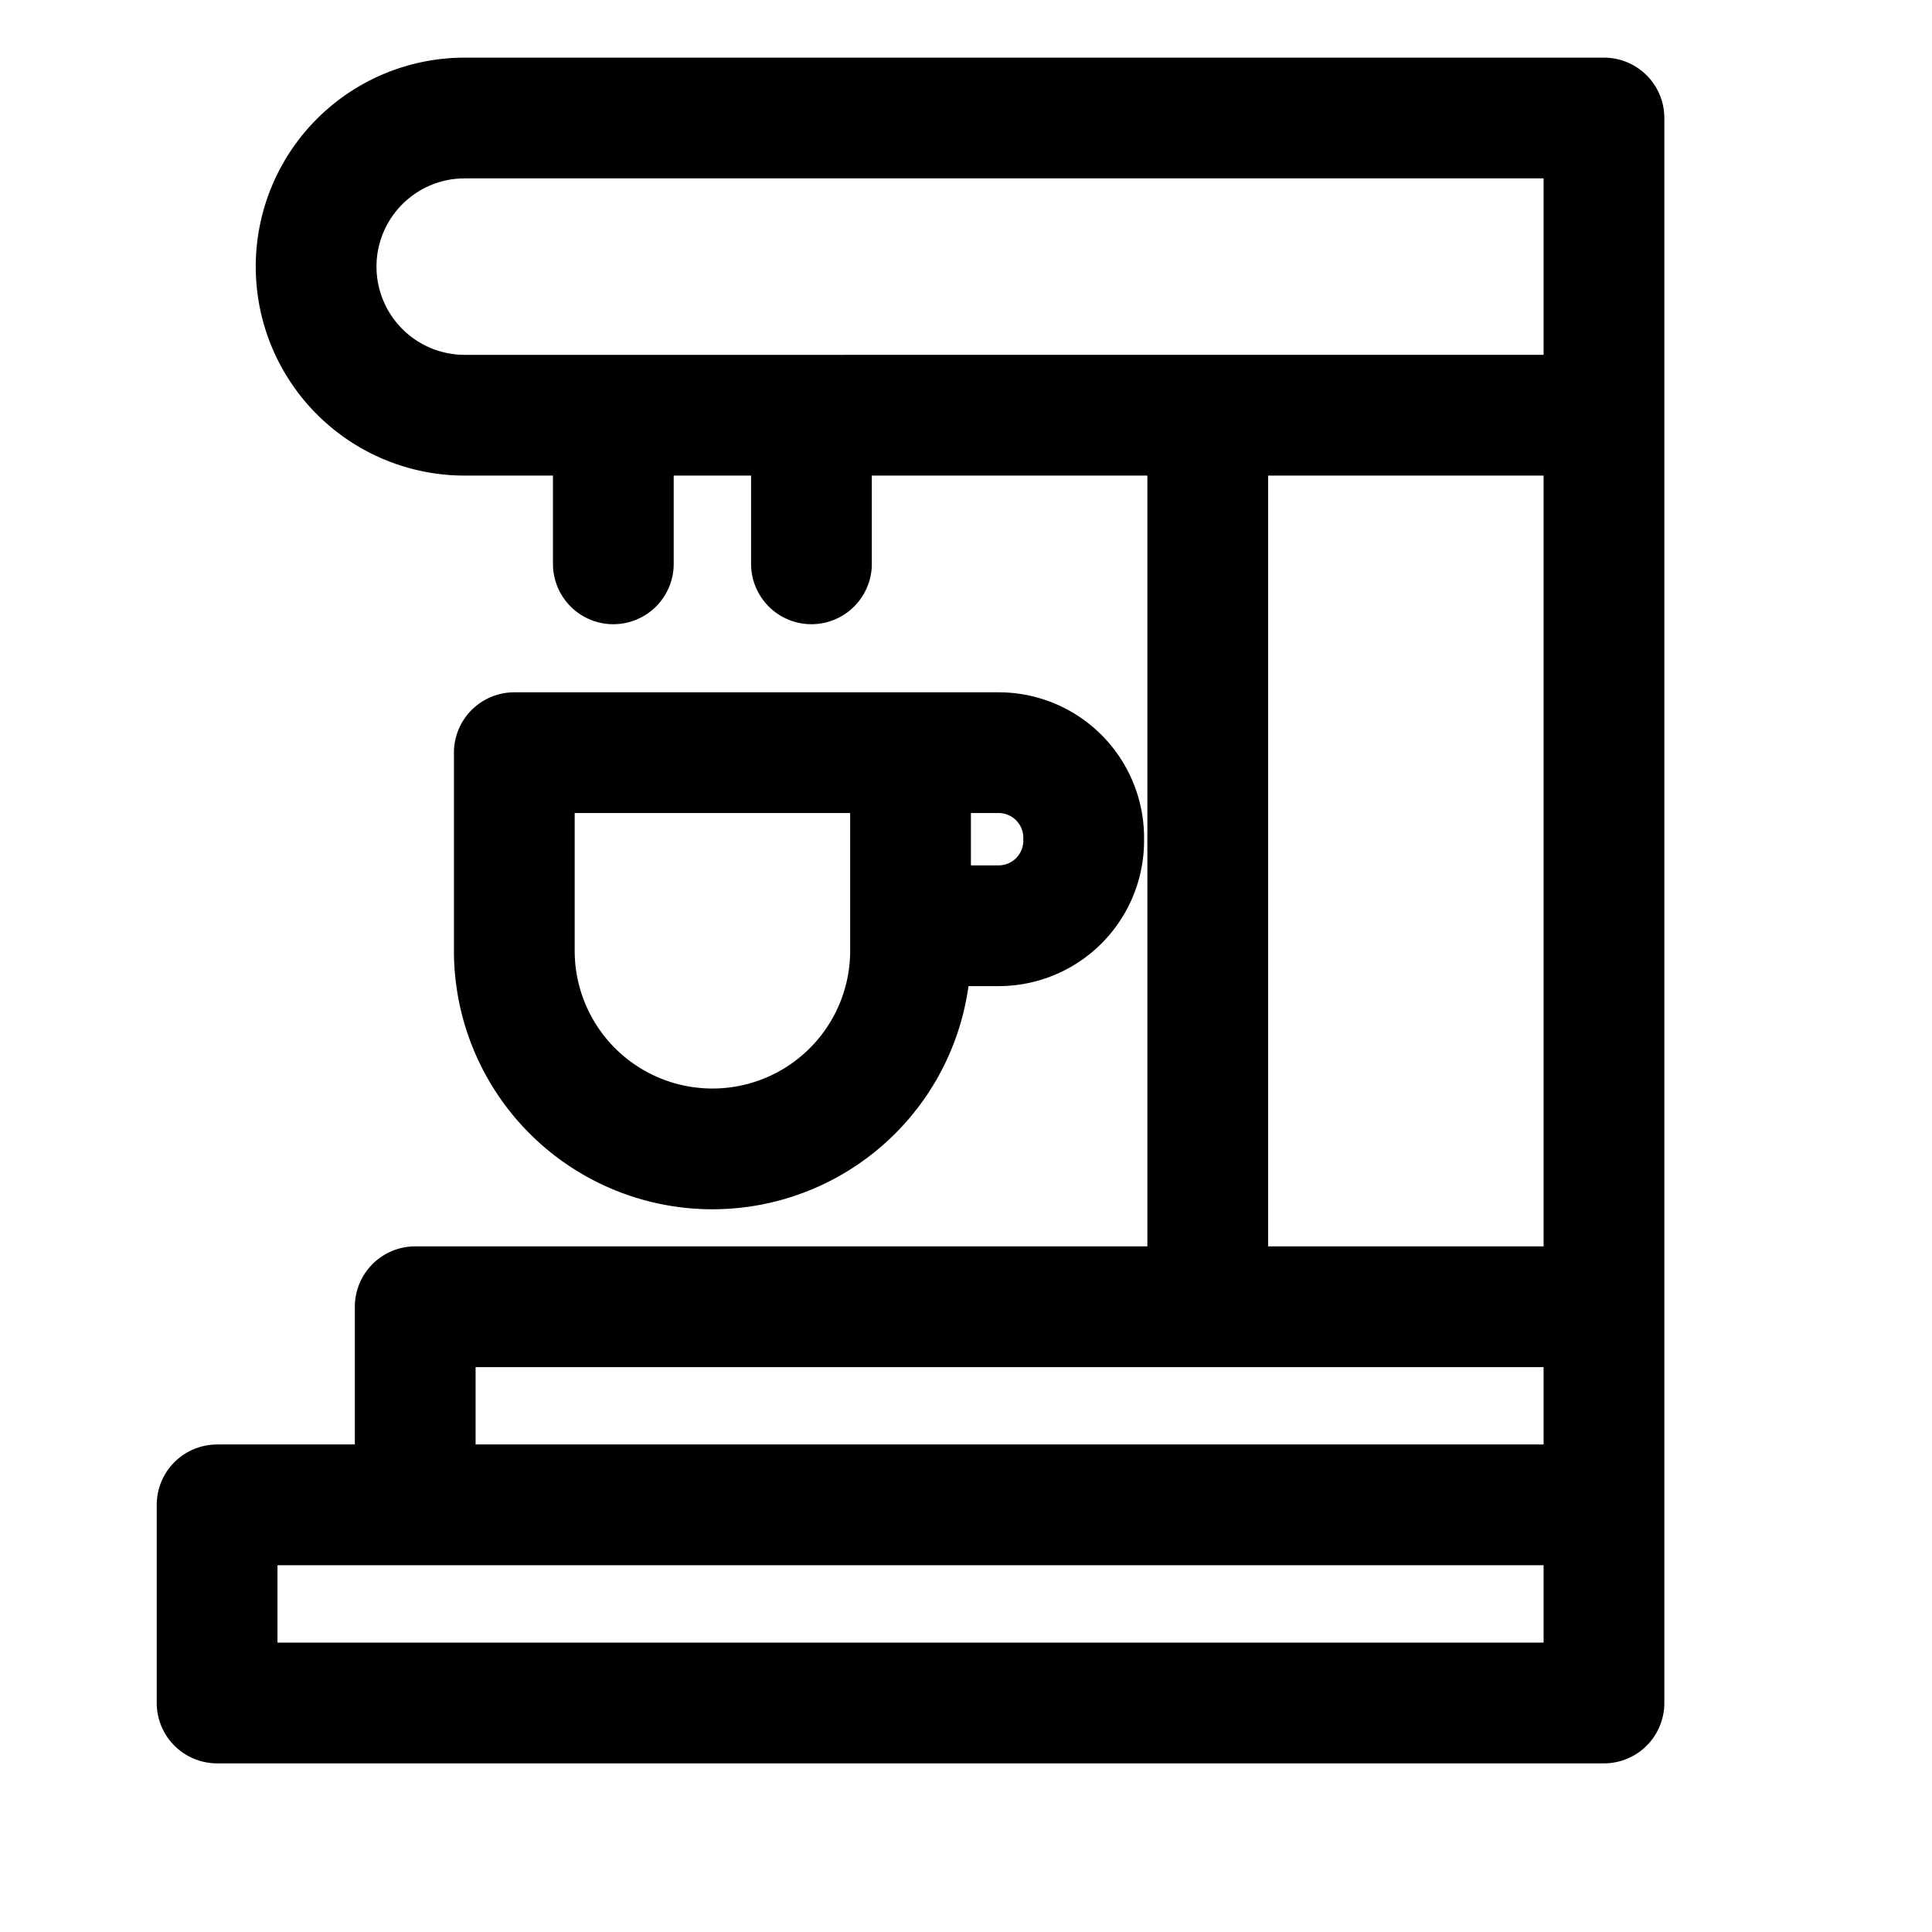 <svg xmlns="http://www.w3.org/2000/svg" viewBox="0 0 24 24"><path d="M11.311 11.811V9.35H6.389v2.461a2.461 2.461 0 0 0 2.461 2.461 2.461 2.461 0 0 0 2.461-2.461zm1.094-2.461h-1.094v2.15h1.094a1.057 1.057 0 0 0 1.057-1.057v-.037a1.057 1.057 0 0 0-1.057-1.056zm-9.708 9.344h17.228v2.461H2.697zm2.461-2.461h14.767v2.461H5.158zm9.845-11.075h4.922v11.075h-4.922zm4.922-3.692v3.692H5.773a1.846 1.846 0 0 1-1.846-1.846 1.846 1.846 0 0 1 1.846-1.846h14.152zM10.08 5.158v1.846M7.619 5.158v1.846" fill="none" stroke="currentColor" stroke-linecap="round" stroke-linejoin="round" stroke-width="1.5"/></svg>